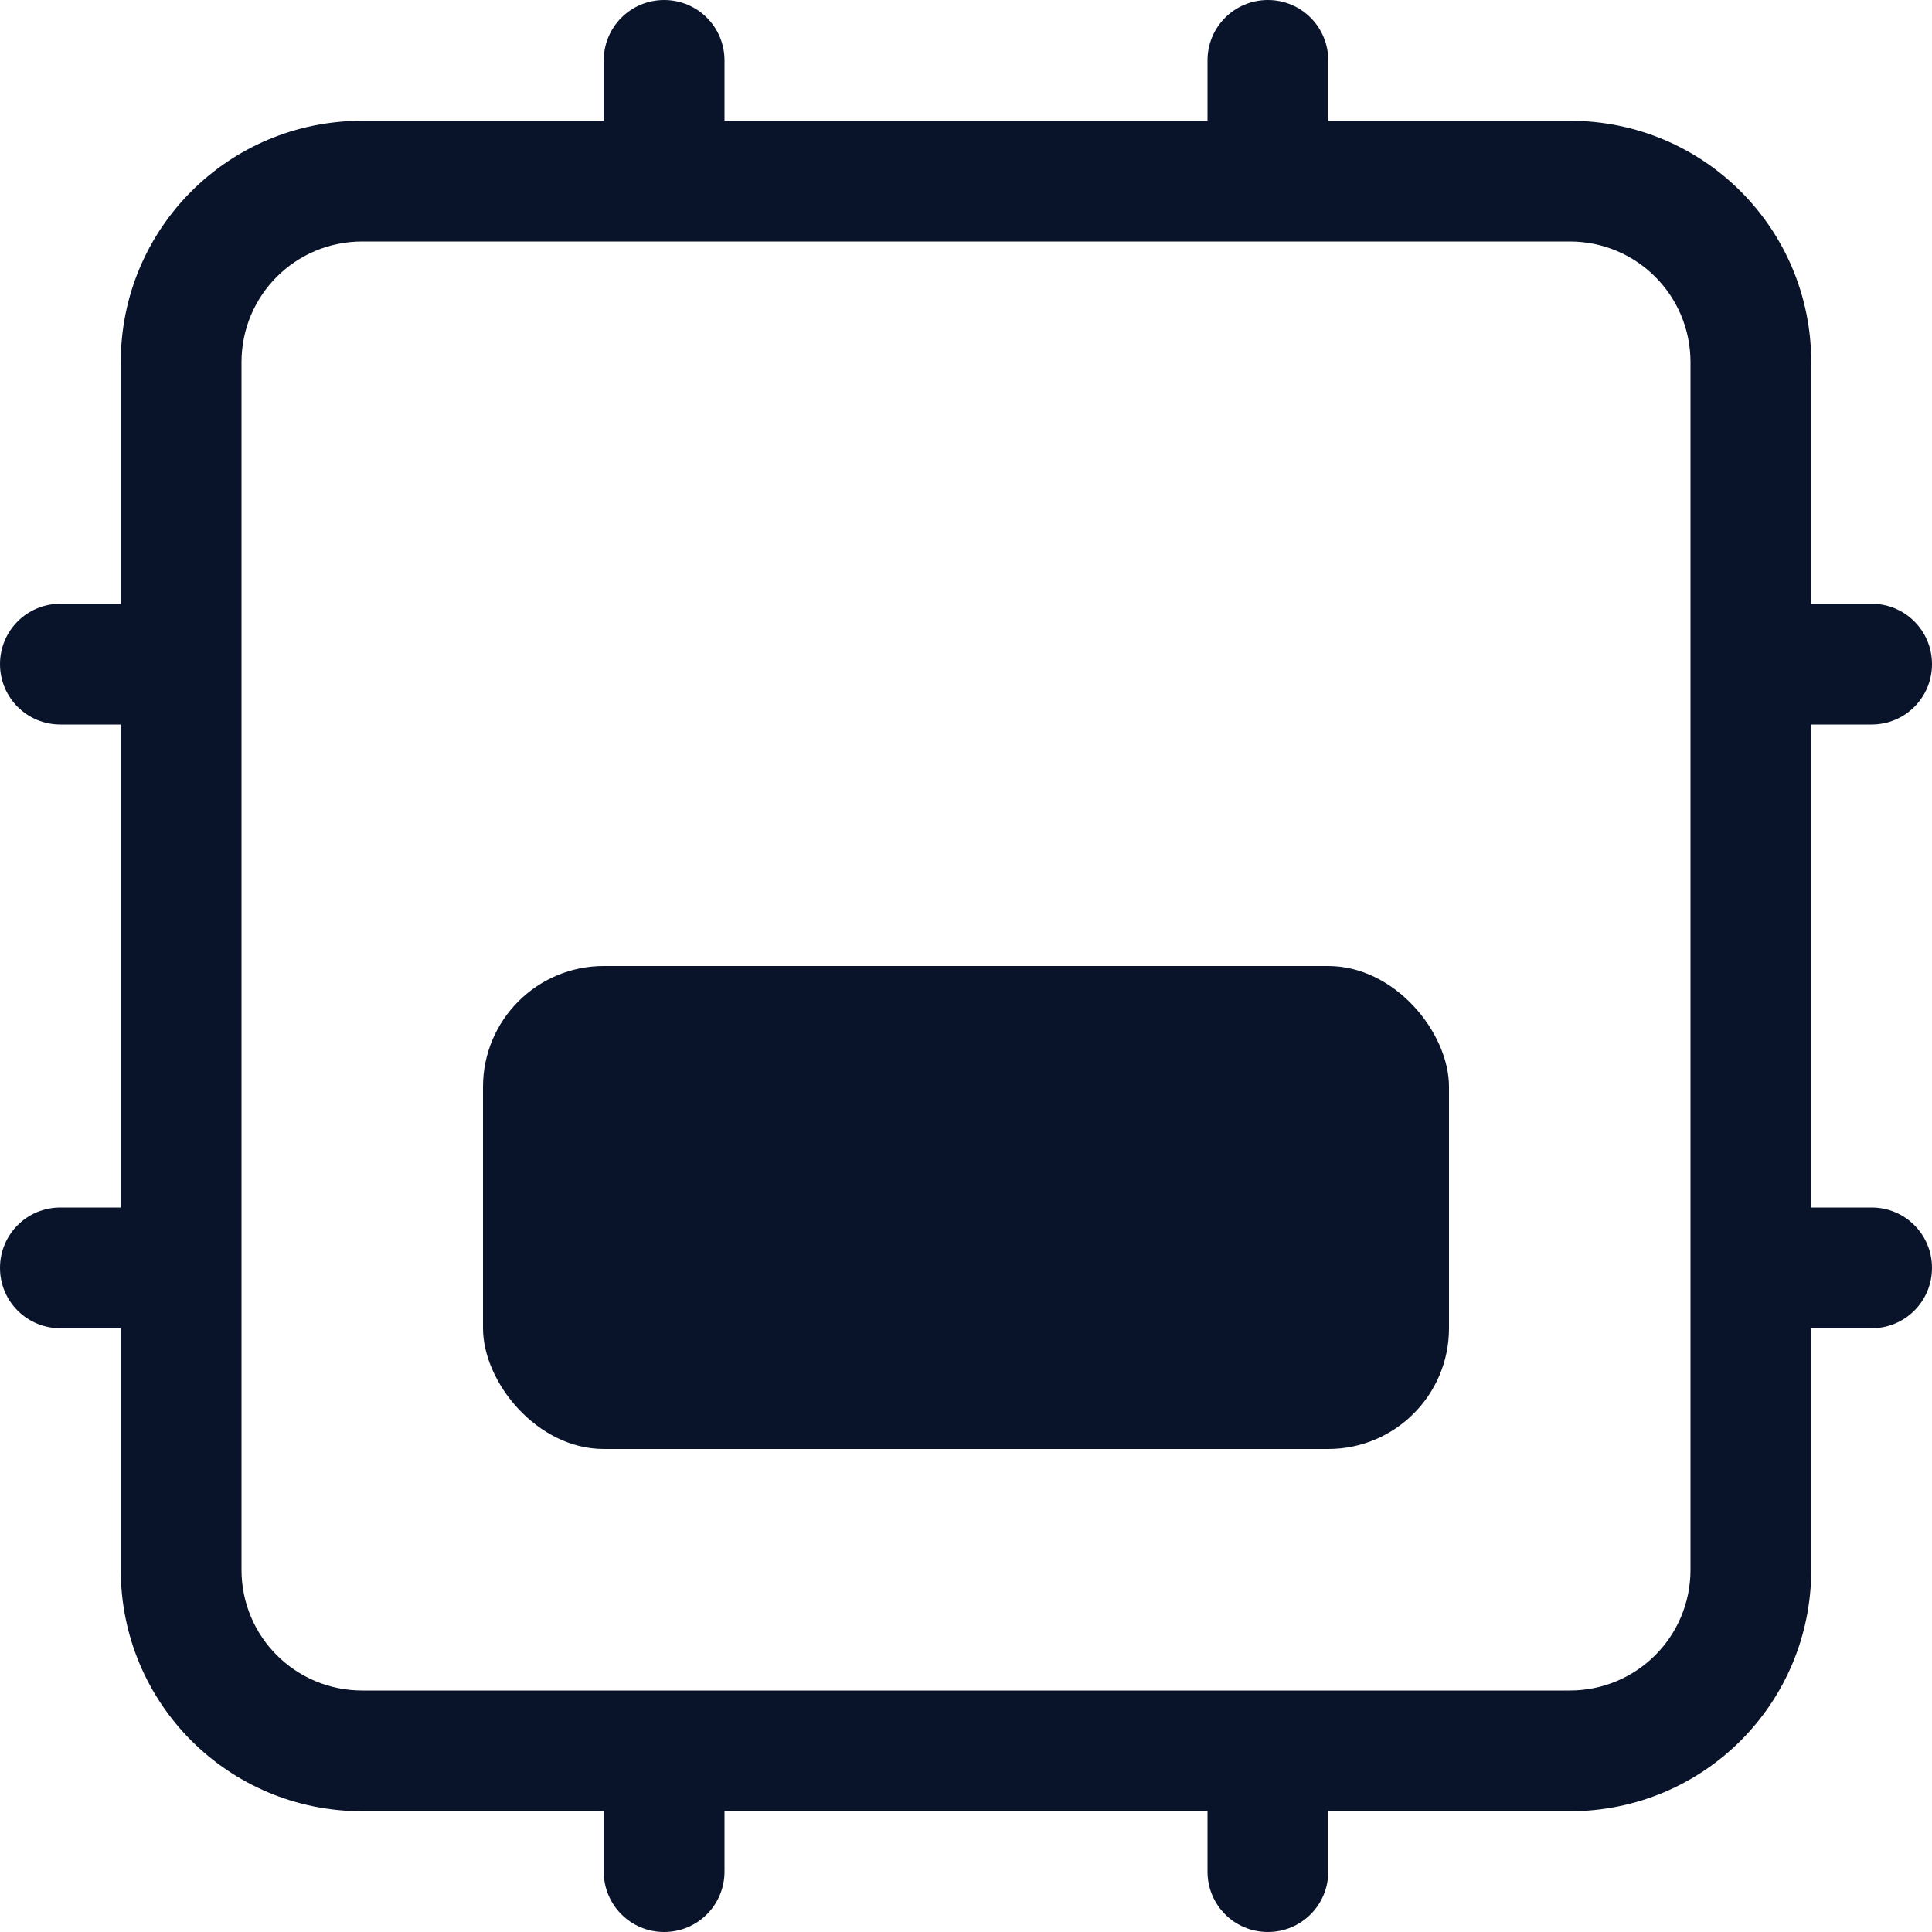 <svg xmlns="http://www.w3.org/2000/svg" viewBox="0 0 16 16">
 <path d="m5.5 0c-0.277 0-0.5 0.223-0.5 0.5v0.5h-2c-1.108 0-2 0.892-2 2v2h-0.5c-0.277 0-0.5 0.223-0.5 0.5s0.223 0.5 0.5 0.5h0.5v4h-0.5c-0.277 0-0.5 0.223-0.5 0.5s0.223 0.5 0.5 0.5h0.5v2c0 1.108 0.892 2 2 2h2v0.5c0 0.277 0.223 0.5 0.5 0.5s0.5-0.223 0.5-0.5v-0.5h4v0.5c0 0.277 0.223 0.5 0.5 0.5s0.5-0.223 0.5-0.5v-0.5h2c1.108 0 2-0.892 2-2v-2h0.5c0.277 0 0.5-0.223 0.5-0.5s-0.223-0.5-0.5-0.5h-0.5v-4h0.5c0.277 0 0.5-0.223 0.5-0.5s-0.223-0.5-0.5-0.5h-0.5v-2c0-1.108-0.892-2-2-2h-2v-0.5c0-0.277-0.223-0.5-0.5-0.5-0.277 1.4803e-16 -0.5 0.223-0.5 0.5v0.5h-4v-0.5c0-0.277-0.223-0.5-0.5-0.5zm-2.5 2h10c0.554 0 1 0.446 1 1v10c0 0.554-0.446 1-1 1h-10c-0.554 0-1-0.446-1-1v-10c0-0.554 0.446-1 1-1z" fill="#09142b" />
 <rect x="4" y="8" width="8" height="4" rx="1" fill="#09142b" />
</svg>